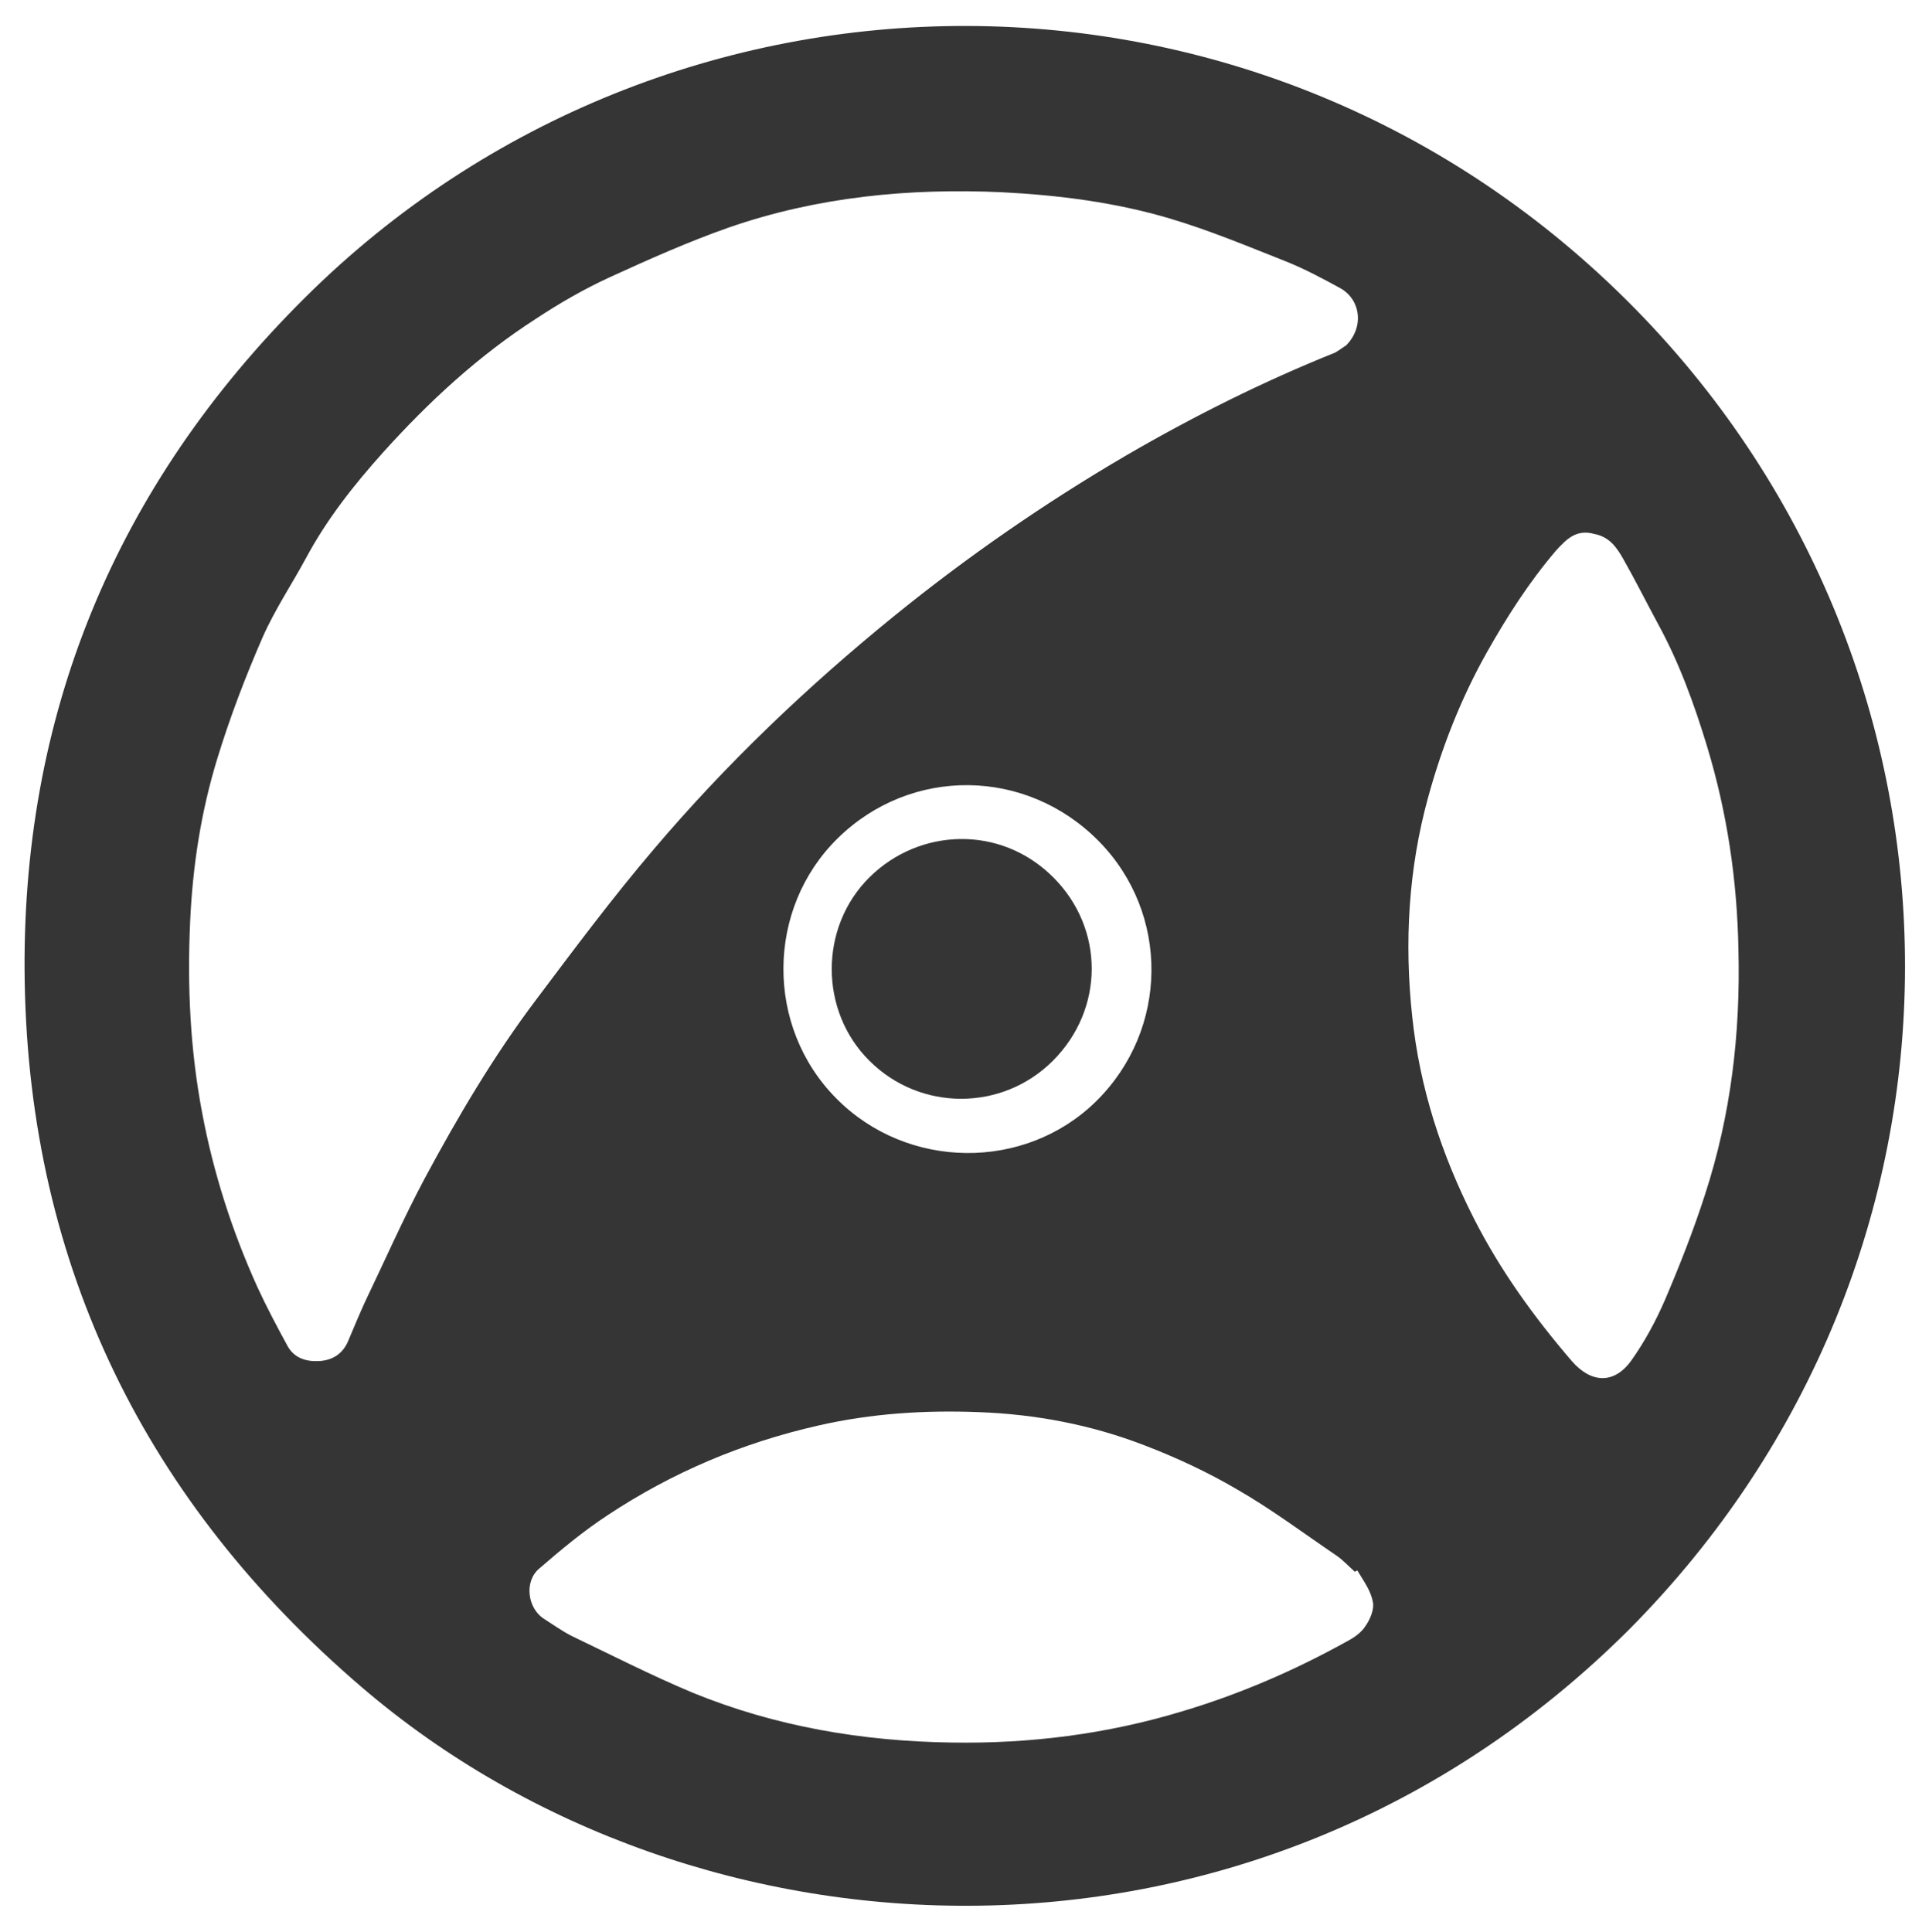 <?xml version="1.0" encoding="utf-8"?>
<!-- Generator: Adobe Illustrator 24.3.0, SVG Export Plug-In . SVG Version: 6.00 Build 0)  -->
<svg version="1.1" id="Steering_Wheel" xmlns="http://www.w3.org/2000/svg" xmlns:xlink="http://www.w3.org/1999/xlink" x="0px"
	 y="0px" width="460.6px" height="461.4px" viewBox="0 0 460.6 461.4" enable-background="new 0 0 460.6 461.4"
	 xml:space="preserve">
<path id="Front" display="none" fill="#353535" d="M231.6,455C105.7,454.7,16.3,355.6,8.2,250.7C3,183.1,23.1,123.6,70.2,74.8
	c44.2-45.8,99-68.6,162.9-68.4c122.3,0.4,224,99.9,222.8,226.7C454.7,355.4,356.8,454.6,231.6,455z M400.9,190.3
	c6.2,0,10.2-5.3,8.7-10.7c-1.3-4.6-2.8-9.3-4.7-13.7c-3.9-9-7.7-18.1-12.3-26.7c-6.5-12-14.8-22.8-24-32.9
	c-15-16.4-31.9-30.4-51.9-40.1c-9.2-4.5-18.9-8.2-28.5-11.7c-6.3-2.3-12.9-4.1-19.4-5.5c-15.9-3.5-32.1-4.2-48.4-3.3
	c-10.5,0.6-20.8,1.8-30.8,4.8c-6.9,2-14.1,3.4-20.8,6.1c-9.6,3.8-19,8-28.1,12.8c-11.7,6.2-22.3,14.1-32.2,23
	c-11.4,10.4-21.7,21.6-30.3,34.4c-8.1,12-14.8,24.9-19.9,38.4c-1.9,4.9-3.4,10-4.9,15.1c-1,3.2,0.5,6,2.8,8c2.3,2,5.1,2.6,8.1,1.4
	c3.1-1.3,6.2-2.6,9.4-3.7c10.3-3.7,20.4-7.6,30.8-10.8c16.2-4.9,32.6-9.1,49.4-11.5c15-2.1,30-4.3,45.1-5.5
	c26.7-2.1,53.3-1.5,79.9,1.2c22.5,2.3,44.6,6.4,66.4,12.1c17.9,4.7,35.5,10.6,52.5,17.9C399.2,190,400.4,190.2,400.9,190.3z
	 M401.8,260.4c-9.9,0.8-19.6,2.9-29.2,5.6c-12,3.4-23.4,8.4-34.2,14.5c-15.4,8.8-28.5,20.4-39.7,34.2
	c-10.8,13.3-18.4,28.3-23.7,44.4c-4.3,13.2-6.5,26.8-7.6,40.6c-0.5,7,3.2,11.1,10.1,10c5.5-0.9,10.9-2.5,16.1-4.6
	c8.3-3.3,16.5-6.9,24.5-11c17.8-9.1,33.2-21.3,47.1-35.7c11.5-12,21.2-25.1,29.1-39.7c5-9.3,9.5-18.9,12.5-29.1
	c1.7-5.6,3.5-11.2,5.1-16.9c0.8-2.9,1.3-5.8-0.7-8.9C408.8,260.3,405.5,260.3,401.8,260.4z M196,399.1c-0.2-0.1-0.4-0.1-0.6-0.2
	c-0.1-2,0-4.1-0.4-6.1c-1.7-9.3-3.1-18.7-5.5-27.8c-2.1-7.9-4.9-15.6-8.2-23.1c-5.5-12.4-13.1-23.6-22.3-33.6
	c-8.8-9.5-18.4-17.9-29.3-24.8c-15.7-9.9-32.6-16.7-50.7-20.4c-6.8-1.4-13.8-2-20.7-2.5c-4.7-0.3-8.6,4.7-7.6,9.2
	c0.5,2.5,1,5.1,1.8,7.6c3.5,10.1,6.8,20.3,10.9,30.1c8.2,19.7,20.5,36.9,35.4,52.1c13,13.3,27.5,24.7,44,33.5
	c12.7,6.8,26,12.1,39.8,16.1c1.8,0.5,3.9,0.9,5.7,0.5c1.9-0.4,4.3-1.3,5.3-2.8C194.9,404.7,195.2,401.7,196,399.1z M275.4,232.2
	c0.1-24.6-19.1-44.2-43.6-44.4c-24-0.2-44,19.6-44.2,43.7c-0.1,24,19.5,44.1,43.3,44.3C255.4,276,275.3,256.5,275.4,232.2z"/>
<path id="Left" fill="#353535" d="M388.8,389.3c-89.2,88.8-222.6,82-302.4,13.6C34.9,358.8,7.1,302.5,5.9,234.6
	C4.8,171,27.5,116.1,72.8,71.1c86.7-86.2,229-87.8,317.8,2.8C476.1,161.2,477.1,300.6,388.8,389.3z M321.4,82.5
	c4.4-4.4,3.5-11-1.4-13.7c-4.2-2.3-8.5-4.6-13-6.4c-9.1-3.6-18.2-7.4-27.6-10.2c-13.1-3.9-26.6-5.6-40.2-6.3
	c-22.2-1-44,1.1-65.1,8.4c-9.7,3.4-19.1,7.6-28.5,11.9c-6.1,2.8-12,6.2-17.6,9.9c-13.7,8.8-25.6,19.8-36.5,31.9
	c-7,7.8-13.4,15.9-18.4,25.2c-3.4,6.3-7.5,12.4-10.4,19c-4.1,9.4-7.8,19.1-10.8,28.9c-3.9,12.7-5.9,25.7-6.5,39
	c-0.7,15.4,0,30.6,2.9,45.8c2.7,14.3,7.1,28,13.1,41.3c2.2,4.8,4.7,9.5,7.2,14.1c1.6,3,4.5,3.9,7.7,3.7c3.1-0.2,5.5-1.7,6.8-4.7
	c1.3-3.1,2.6-6.2,4-9.3c4.7-9.8,9.1-19.8,14.2-29.4c8-14.9,16.6-29.5,26.8-43c9.1-12.1,18.2-24.3,28-35.8
	c17.3-20.4,36.6-38.8,57.4-55.7c17.5-14.2,36-27,55.5-38.4c16-9.3,32.6-17.6,49.8-24.5C320,83.5,321,82.7,321.4,82.5z M371.6,131.4
	c-6.5,7.6-11.8,15.9-16.7,24.6c-6.1,10.9-10.6,22.4-13.9,34.4c-4.7,17.1-5.7,34.6-3.8,52.3c1.8,17.1,7,33,14.7,48.2
	c6.3,12.4,14.3,23.5,23.4,34.1c4.6,5.3,10.1,5.6,14.2-0.1c3.2-4.5,5.9-9.5,8.1-14.6c3.5-8.2,6.8-16.6,9.5-25c6.2-19,8.5-38.5,8-58.5
	c-0.3-16.6-2.7-32.8-7.5-48.6c-3.1-10.2-6.7-20.1-11.8-29.4c-2.8-5.2-5.4-10.4-8.3-15.5c-1.5-2.6-3.2-5.1-6.8-5.8
	C376.4,126.3,374.1,128.7,371.6,131.4z M324.1,375c-0.2,0.1-0.4,0.2-0.6,0.3c-1.5-1.3-2.9-2.9-4.6-4c-7.8-5.3-15.4-11-23.6-15.7
	c-7-4.1-14.5-7.6-22.1-10.5c-12.7-4.9-25.9-7.4-39.5-7.9c-12.9-0.5-25.6,0.3-38.3,3.2c-18.1,4.1-34.9,11.2-50.3,21.4
	c-5.8,3.8-11.2,8.3-16.4,12.8c-3.6,3.1-2.7,9.4,1.1,11.9c2.2,1.4,4.3,2.9,6.6,4.1c9.6,4.6,19.2,9.5,29,13.6
	c19.8,8.1,40.6,11.6,61.9,11.9c18.6,0.3,36.9-2,54.8-7.4c13.8-4.1,27-9.8,39.6-16.8c1.7-0.9,3.4-2.1,4.4-3.7c1.1-1.6,2.1-4,1.7-5.7
	C327.3,379.7,325.5,377.4,324.1,375z M262.3,200.8c-17.3-17.5-44.8-17.8-62.3-0.6c-17.1,16.8-17.3,45-0.3,62.1
	c16.9,17.1,45,17.4,62,0.7C279.1,245.9,279.4,218.1,262.3,200.8z"/>
<path id="Right" display="none" fill="#353535" d="M71.7,389.3c-88.8-89.2-82-222.6-13.6-302.4C102.2,35.4,158.5,7.5,226.4,6.3
	C290,5.2,344.9,27.9,389.9,73.2c86.2,86.7,87.8,229-2.8,317.8C299.8,476.6,160.4,477.6,71.7,389.3z M378.5,321.9
	c4.4,4.4,11,3.5,13.7-1.4c2.3-4.2,4.6-8.5,6.4-13c3.6-9.1,7.4-18.2,10.2-27.6c3.9-13.1,5.6-26.6,6.3-40.2c1-22.2-1.1-44-8.4-65.1
	c-3.4-9.7-7.6-19.1-11.9-28.5c-2.8-6.1-6.2-12-9.9-17.6c-8.8-13.7-19.8-25.6-31.9-36.5c-7.8-7-15.9-13.4-25.2-18.4
	c-6.3-3.4-12.4-7.5-19-10.4c-9.4-4.1-19.1-7.8-28.9-10.8c-12.7-3.9-25.7-5.9-39-6.5c-15.4-0.7-30.6,0-45.8,2.9
	c-14.3,2.7-28,7.1-41.3,13.1c-4.8,2.2-9.5,4.7-14.1,7.2c-3,1.6-3.9,4.5-3.7,7.7c0.2,3.1,1.7,5.5,4.7,6.8c3.1,1.3,6.2,2.6,9.3,4
	c9.8,4.7,19.8,9.1,29.4,14.2c14.9,8,29.5,16.6,43,26.8c12.1,9.1,24.3,18.2,35.8,28c20.4,17.3,38.8,36.6,55.7,57.4
	c14.2,17.5,27,36,38.4,55.5c9.3,16,17.6,32.6,24.5,49.8C377.5,320.4,378.3,321.4,378.5,321.9z M329.6,372.1
	c-7.6-6.5-15.9-11.8-24.6-16.7c-10.9-6.1-22.4-10.6-34.4-13.9c-17.1-4.7-34.6-5.7-52.3-3.8c-17.1,1.8-33,7-48.2,14.7
	c-12.4,6.3-23.5,14.3-34.1,23.4c-5.3,4.6-5.6,10.1,0.1,14.2c4.5,3.2,9.5,5.9,14.6,8.1c8.2,3.5,16.6,6.8,25,9.5
	c19,6.2,38.5,8.5,58.5,8c16.6-0.3,32.8-2.7,48.6-7.5c10.2-3.1,20.1-6.7,29.4-11.8c5.2-2.8,10.4-5.4,15.5-8.3
	c2.6-1.5,5.1-3.2,5.8-6.8C334.7,376.9,332.3,374.5,329.6,372.1z M86,324.5c-0.1-0.2-0.2-0.4-0.3-0.6c1.3-1.5,2.9-2.9,4-4.6
	c5.3-7.8,11-15.4,15.7-23.6c4.1-7,7.6-14.5,10.5-22.1c4.9-12.7,7.4-25.9,7.9-39.5c0.5-12.9-0.3-25.6-3.2-38.3
	c-4.1-18.1-11.2-34.9-21.4-50.3c-3.8-5.8-8.3-11.2-12.8-16.4c-3.1-3.6-9.4-2.7-11.9,1.1c-1.4,2.2-2.9,4.3-4.1,6.6
	c-4.6,9.6-9.5,19.2-13.6,29c-8.1,19.8-11.6,40.6-11.9,61.9c-0.3,18.6,2,36.9,7.4,54.8c4.1,13.8,9.8,27,16.8,39.6
	c0.9,1.7,2.1,3.4,3.7,4.4c1.6,1.1,4,2.1,5.7,1.7C81.3,327.8,83.6,325.9,86,324.5z M260.2,262.7c17.5-17.3,17.8-44.8,0.6-62.3
	c-16.8-17.1-45-17.3-62.1-0.3c-17.1,16.9-17.4,45-0.7,62C215.1,279.5,242.9,279.8,260.2,262.7z"/>
<path id="Center" fill="#353535" d="M207.6,253.3c-12-11.9-12-31.9,0-43.8c11.9-11.8,31.3-12.6,43.9,0c12.3,12.3,12.2,31.5-0.1,43.8
	C239.3,265.4,219.7,265.4,207.6,253.3z"/>
</svg>
